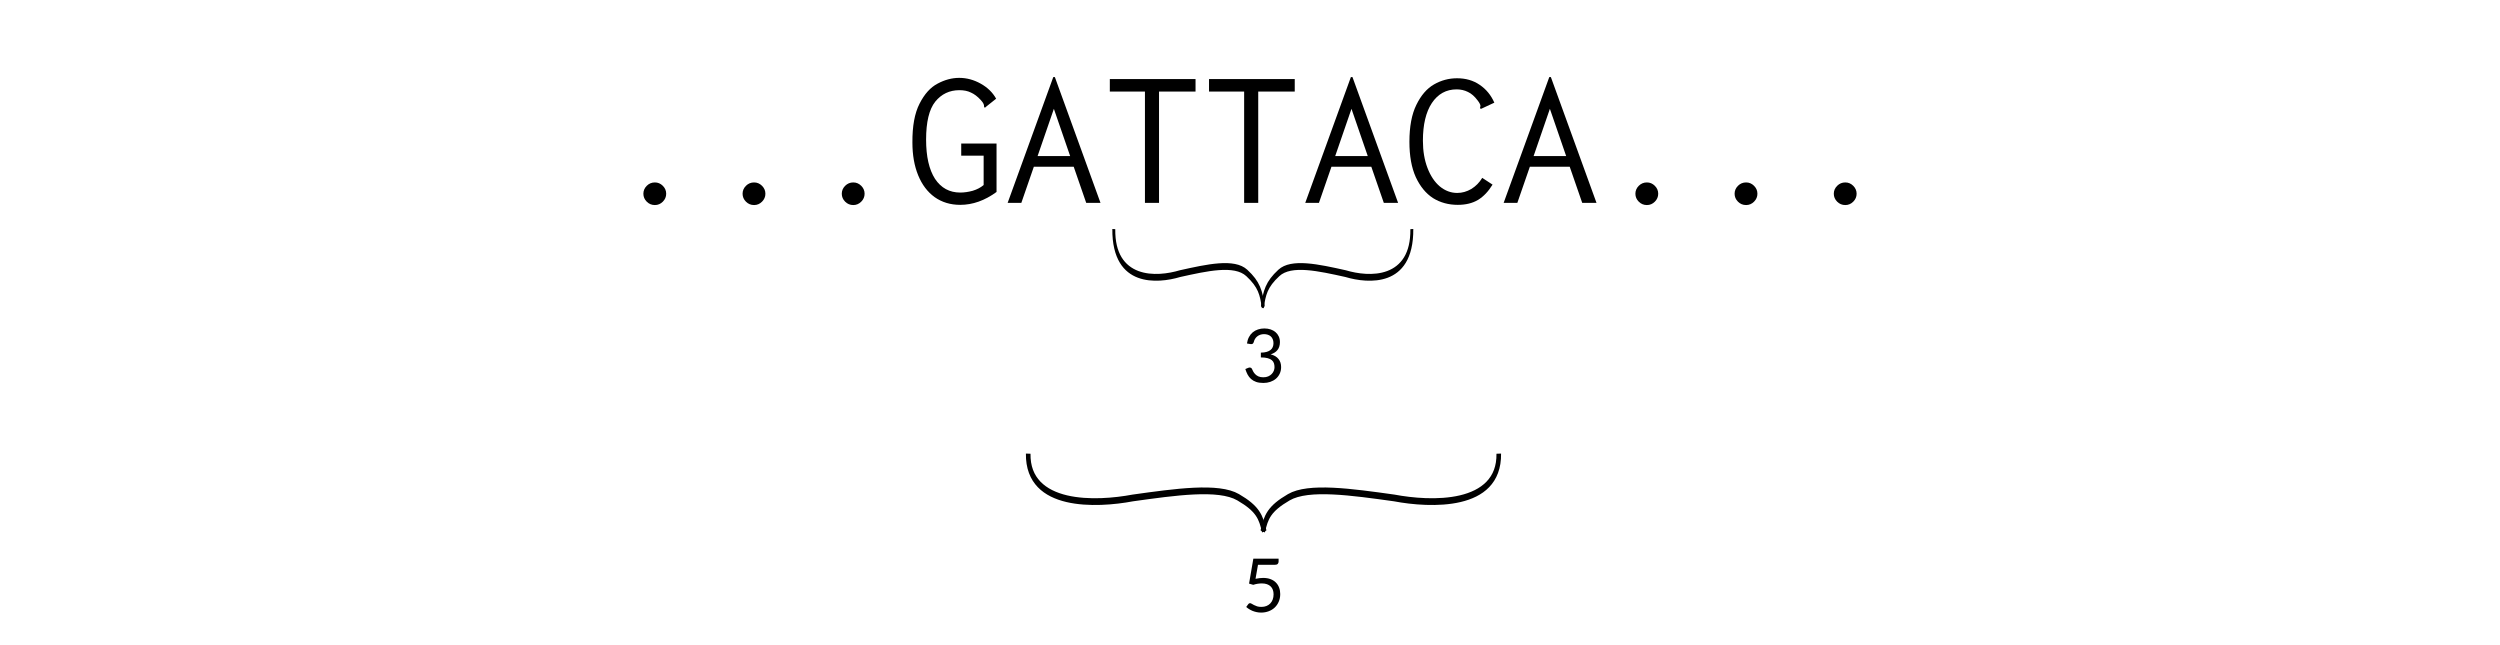 <?xml version="1.0" encoding="UTF-8" standalone="no"?>
<svg
   xmlns:dc="http://purl.org/dc/elements/1.1/"
   xmlns:cc="http://creativecommons.org/ns#"
   xmlns:rdf="http://www.w3.org/1999/02/22-rdf-syntax-ns#"
   xmlns:svg="http://www.w3.org/2000/svg"
   xmlns="http://www.w3.org/2000/svg"
   version="1.1"
   id="svg8271"
   viewBox="0 0 756.034 194.913"
   height="55.009mm"
   width="213.37mm">
  <defs
     id="defs8273" />
  <g
     transform="translate(-224.693,-372.557)"
     id="layer1">
    <g
       id="text8819"
       style="font-style:normal;font-variant:normal;font-weight:normal;font-stretch:normal;line-height:0%;font-family:Lato;-inkscape-font-specification:'Lato, Normal';text-align:start;letter-spacing:0px;word-spacing:0px;writing-mode:lr-tb;text-anchor:start;fill:#000000;fill-opacity:1;stroke:none;stroke-width:1px;stroke-linecap:butt;stroke-linejoin:miter;stroke-opacity:1"
       aria-label="...GATTACA...">
      <path
         id="path26"
         style="font-style:normal;font-variant:normal;font-weight:normal;font-stretch:normal;font-size:60px;line-height:1.25;font-family:Inconsolata;-inkscape-font-specification:Inconsolata"
         d="m 422.739,434.567 q -1.44,0 -2.46,-1.02 -1.02,-1.02 -1.02,-2.4 0,-1.38 1.02,-2.4 1.02,-1.02 2.46,-1.02 1.38,0 2.4,1.02 1.02,1.02 1.02,2.4 0,1.38 -1.02,2.4 -1.02,1.02 -2.4,1.02 z" />
      <path
         id="path28"
         style="font-style:normal;font-variant:normal;font-weight:normal;font-stretch:normal;font-size:60px;line-height:1.25;font-family:Inconsolata;-inkscape-font-specification:Inconsolata"
         d="m 452.739,434.567 q -1.44,0 -2.46,-1.02 -1.02,-1.02 -1.02,-2.4 0,-1.38 1.02,-2.4 1.02,-1.02 2.46,-1.02 1.38,0 2.4,1.02 1.02,1.02 1.02,2.4 0,1.38 -1.02,2.4 -1.02,1.02 -2.4,1.02 z" />
      <path
         id="path30"
         style="font-style:normal;font-variant:normal;font-weight:normal;font-stretch:normal;font-size:60px;line-height:1.25;font-family:Inconsolata;-inkscape-font-specification:Inconsolata"
         d="m 482.739,434.567 q -1.44,0 -2.46,-1.02 -1.02,-1.02 -1.02,-2.4 0,-1.38 1.02,-2.4 1.02,-1.02 2.46,-1.02 1.38,0 2.4,1.02 1.02,1.02 1.02,2.4 0,1.38 -1.02,2.4 -1.02,1.02 -2.4,1.02 z" />
      <path
         id="path32"
         style="font-style:normal;font-variant:normal;font-weight:normal;font-stretch:normal;font-size:60px;line-height:1.25;font-family:Inconsolata;-inkscape-font-specification:Inconsolata"
         d="m 515.079,434.507 q -4.44,0 -7.74,-2.34 -3.24,-2.34 -4.98,-6.6 -1.74,-4.26 -1.74,-9.9 -0.06,-7.44 2.16,-11.76 2.22,-4.38 5.46,-6.06 3.24,-1.74 6.54,-1.74 3.36,0 6.48,1.74 3.12,1.74 4.68,4.56 l -2.94,2.34 -0.48,0.42 -0.24,-0.36 q 0.06,-0.48 -0.18,-0.9 -0.18,-0.42 -0.84,-1.14 -1.44,-1.56 -2.94,-2.22 -1.44,-0.72 -3.48,-0.72 -4.5,0 -7.32,3.48 -2.76,3.48 -2.76,11.46 0,7.68 2.7,11.88 2.76,4.14 7.62,4.14 1.8,0 3.78,-0.54 1.98,-0.6 3.3,-1.74 v -8.88 h -6.78 v -3.66 h 10.68 v 14.64 q -5.34,3.9 -10.98,3.9 z" />
      <path
         id="path34"
         style="font-style:normal;font-variant:normal;font-weight:normal;font-stretch:normal;font-size:60px;line-height:1.25;font-family:Inconsolata;-inkscape-font-specification:Inconsolata"
         d="m 549.399,422.987 h -12.06 l -3.78,10.92 h -4.14 l 13.8,-38.04 h 0.48 l 13.8,38.04 h -4.32 z m -1.08,-3.24 -4.92,-14.28 -4.92,14.28 z" />
      <path
         id="path36"
         style="font-style:normal;font-variant:normal;font-weight:normal;font-stretch:normal;font-size:60px;line-height:1.25;font-family:Inconsolata;-inkscape-font-specification:Inconsolata"
         d="m 570.939,400.247 h -10.62 v -3.78 h 25.92 v 3.78 h -11.04 v 33.66 h -4.26 z" />
      <path
         id="path38"
         style="font-style:normal;font-variant:normal;font-weight:normal;font-stretch:normal;font-size:60px;line-height:1.25;font-family:Inconsolata;-inkscape-font-specification:Inconsolata"
         d="m 600.939,400.247 h -10.62 v -3.78 h 25.92 v 3.78 h -11.04 v 33.66 h -4.26 z" />
      <path
         id="path40"
         style="font-style:normal;font-variant:normal;font-weight:normal;font-stretch:normal;font-size:60px;line-height:1.25;font-family:Inconsolata;-inkscape-font-specification:Inconsolata"
         d="m 639.399,422.987 h -12.06 l -3.78,10.92 h -4.14 l 13.8,-38.04 h 0.48 l 13.8,38.04 h -4.32 z m -1.08,-3.24 -4.92,-14.28 -4.92,14.28 z" />
      <path
         id="path42"
         style="font-style:normal;font-variant:normal;font-weight:normal;font-stretch:normal;font-size:60px;line-height:1.25;font-family:Inconsolata;-inkscape-font-specification:Inconsolata"
         d="m 665.559,434.507 q -4.2,0 -7.5,-2.04 -3.24,-2.1 -5.22,-6.36 -1.92,-4.26 -1.92,-10.68 0,-6.9 2.1,-11.16 2.1,-4.32 5.34,-6.18 3.24,-1.86 6.96,-1.86 3.96,0 6.84,1.98 2.94,1.98 4.44,5.4 l -3.6,1.68 -0.54,0.24 -0.18,-0.42 0.12,-0.48 q 0,-0.6 -0.84,-1.68 -1.38,-1.86 -2.94,-2.58 -1.56,-0.78 -3.42,-0.78 -4.74,0 -7.5,4.14 -2.7,4.08 -2.7,11.4 0,4.62 1.38,8.22 1.38,3.6 3.72,5.58 2.4,1.98 5.28,1.98 2.22,0 4.26,-1.2 2.04,-1.26 3.3,-3.36 l 3.12,2.04 q -1.86,3.06 -4.38,4.62 -2.52,1.5 -6.12,1.5 z" />
      <path
         id="path44"
         style="font-style:normal;font-variant:normal;font-weight:normal;font-stretch:normal;font-size:60px;line-height:1.25;font-family:Inconsolata;-inkscape-font-specification:Inconsolata"
         d="m 699.399,422.987 h -12.06 l -3.78,10.92 h -4.14 l 13.8,-38.04 h 0.48 l 13.8,38.04 h -4.32 z m -1.08,-3.24 -4.92,-14.28 -4.92,14.28 z" />
      <path
         id="path46"
         style="font-style:normal;font-variant:normal;font-weight:normal;font-stretch:normal;font-size:60px;line-height:1.25;font-family:Inconsolata;-inkscape-font-specification:Inconsolata"
         d="m 722.739,434.567 q -1.44,0 -2.46,-1.02 -1.02,-1.02 -1.02,-2.4 0,-1.38 1.02,-2.4 1.02,-1.02 2.46,-1.02 1.38,0 2.4,1.02 1.02,1.02 1.02,2.4 0,1.38 -1.02,2.4 -1.02,1.02 -2.4,1.02 z" />
      <path
         id="path48"
         style="font-style:normal;font-variant:normal;font-weight:normal;font-stretch:normal;font-size:60px;line-height:1.25;font-family:Inconsolata;-inkscape-font-specification:Inconsolata"
         d="m 752.739,434.567 q -1.44,0 -2.46,-1.02 -1.02,-1.02 -1.02,-2.4 0,-1.38 1.02,-2.4 1.02,-1.02 2.46,-1.02 1.38,0 2.4,1.02 1.02,1.02 1.02,2.4 0,1.38 -1.02,2.4 -1.02,1.02 -2.4,1.02 z" />
      <path
         id="path50"
         style="font-style:normal;font-variant:normal;font-weight:normal;font-stretch:normal;font-size:60px;line-height:1.25;font-family:Inconsolata;-inkscape-font-specification:Inconsolata"
         d="m 782.739,434.567 q -1.44,0 -2.46,-1.02 -1.02,-1.02 -1.02,-2.4 0,-1.38 1.02,-2.4 1.02,-1.02 2.46,-1.02 1.38,0 2.4,1.02 1.02,1.02 1.02,2.4 0,1.38 -1.02,2.4 -1.02,1.02 -2.4,1.02 z" />
    </g>
    <g
       id="flowRoot21558"
       style="font-style:normal;font-variant:normal;font-weight:normal;font-stretch:normal;line-height:0.01%;font-family:Lato;-inkscape-font-specification:'Lato, Normal';text-align:start;letter-spacing:0px;word-spacing:0px;writing-mode:lr-tb;text-anchor:start;fill:#000000;fill-opacity:1;stroke:none;stroke-width:1px;stroke-linecap:butt;stroke-linejoin:miter;stroke-opacity:1"
       aria-label=" " />
    <g
       transform="translate(529.556,-160.189)"
       id="g23716">
      <g
         id="text23761"
         style="font-style:normal;font-variant:normal;font-weight:normal;font-stretch:normal;line-height:0%;font-family:Lato;-inkscape-font-specification:'Lato, Normal';text-align:start;letter-spacing:0px;word-spacing:0px;writing-mode:lr-tb;text-anchor:start;fill:#000000;fill-opacity:1;stroke:none;stroke-width:1px;stroke-linecap:butt;stroke-linejoin:miter;stroke-opacity:1"
         aria-label=" " />
    </g>
    <g
       transform="matrix(0,-2.042,1.391,0,-738.877,1636.386)"
       id="g26862">
      <path
         id="path26864"
         d="m 551.733,916.257 c -8.039,-0.185 -7.562,14.939 -6.561,22.731 0.878,9.246 1.795,18.651 0.103,22.917 -1.692,4.266 -2.916,4.97 -5.062,5.666"
         style="fill:none;stroke:#000000;stroke-width:1px;stroke-linecap:butt;stroke-linejoin:miter;stroke-opacity:1" />
      <path
         id="path26866"
         d="m 551.733,1018.561 c -8.039,0.185 -7.562,-14.939 -6.561,-22.731 0.878,-9.246 1.795,-18.651 0.103,-22.917 -1.692,-4.266 -2.916,-4.97 -5.062,-5.666"
         style="fill:none;stroke:#000000;stroke-width:1px;stroke-linecap:butt;stroke-linejoin:miter;stroke-opacity:1" />
    </g>
    <g
       id="g26868"
       transform="matrix(0,-2.054,0.881,0,-245.702,1575.092)">
      <path
         style="fill:none;stroke:#000000;stroke-width:1px;stroke-linecap:butt;stroke-linejoin:miter;stroke-opacity:1"
         d="m 551.733,916.257 c -8.039,-0.185 -7.562,14.939 -6.561,22.731 0.878,9.246 1.795,18.651 0.103,22.917 -1.692,4.266 -2.916,4.97 -5.062,5.666"
         id="path26870" />
      <path
         style="fill:none;stroke:#000000;stroke-width:1px;stroke-linecap:butt;stroke-linejoin:miter;stroke-opacity:1"
         d="m 551.733,1018.561 c -8.039,0.185 -7.562,-14.939 -6.561,-22.731 0.878,-9.246 1.795,-18.651 0.103,-22.917 -1.692,-4.266 -2.916,-4.97 -5.062,-5.666"
         id="path26872" />
    </g>
    <g
       id="text26874"
       style="font-style:normal;font-variant:normal;font-weight:normal;font-stretch:normal;line-height:0%;font-family:Lato;-inkscape-font-specification:'Lato, Normal';text-align:start;letter-spacing:0px;word-spacing:0px;writing-mode:lr-tb;text-anchor:start;fill:#000000;fill-opacity:1;stroke:none;stroke-width:1px;stroke-linecap:butt;stroke-linejoin:miter;stroke-opacity:1"
       aria-label="3">
      <path
         id="path55"
         style="font-size:22.5px;line-height:1.25"
         d="m 601.793,476.43 q 0.158,-1.103 0.608,-1.946 0.45,-0.855 1.136,-1.429 0.698,-0.574 1.586,-0.866 0.9,-0.304 1.935,-0.304 1.024,0 1.89,0.292 0.866,0.292 1.485,0.833 0.63,0.54 0.979,1.305 0.349,0.765 0.349,1.699 0,0.765 -0.203,1.373 -0.191,0.596 -0.562,1.046 -0.36,0.45 -0.877,0.765 -0.517,0.315 -1.159,0.517 1.575,0.405 2.362,1.395 0.799,0.979 0.799,2.453 0,1.114 -0.427,2.002 -0.416,0.889 -1.147,1.519 -0.731,0.619 -1.71,0.956 -0.968,0.326 -2.081,0.326 -1.282,0 -2.194,-0.315 -0.911,-0.326 -1.541,-0.889 -0.63,-0.562 -1.035,-1.327 -0.405,-0.776 -0.686,-1.676 l 0.866,-0.36 q 0.338,-0.146 0.652,-0.079 0.326,0.068 0.472,0.371 0.146,0.315 0.36,0.754 0.225,0.439 0.608,0.844 0.383,0.405 0.968,0.686 0.596,0.281 1.508,0.281 0.844,0 1.474,-0.27 0.641,-0.281 1.058,-0.72 0.427,-0.439 0.641,-0.979 0.214,-0.54 0.214,-1.069 0,-0.652 -0.169,-1.192 -0.169,-0.54 -0.63,-0.934 -0.461,-0.394 -1.271,-0.619 -0.799,-0.225 -2.059,-0.225 v -1.451 q 1.035,-0.011 1.755,-0.225 0.731,-0.214 1.181,-0.585 0.461,-0.371 0.664,-0.889 0.214,-0.517 0.214,-1.147 0,-0.698 -0.225,-1.215 -0.214,-0.517 -0.596,-0.855 -0.383,-0.338 -0.911,-0.506 -0.517,-0.169 -1.125,-0.169 -0.608,0 -1.136,0.18 -0.517,0.18 -0.922,0.506 -0.394,0.315 -0.664,0.754 -0.27,0.439 -0.383,0.968 -0.146,0.394 -0.371,0.529 -0.214,0.124 -0.63,0.068 z" />
    </g>
    <g
       id="text26878"
       style="font-style:normal;font-variant:normal;font-weight:normal;font-stretch:normal;line-height:0%;font-family:Lato;-inkscape-font-specification:'Lato, Normal';text-align:start;letter-spacing:0px;word-spacing:0px;writing-mode:lr-tb;text-anchor:start;fill:#000000;fill-opacity:1;stroke:none;stroke-width:1px;stroke-linecap:butt;stroke-linejoin:miter;stroke-opacity:1"
       aria-label="5">
      <path
         id="path58"
         style="font-size:22.5px;line-height:1.25"
         d="m 604.381,547.598 q 1.26,-0.27 2.317,-0.27 1.26,0 2.228,0.371 0.968,0.371 1.609,1.024 0.652,0.652 0.979,1.541 0.338,0.889 0.338,1.935 0,1.282 -0.45,2.317 -0.439,1.035 -1.226,1.778 -0.776,0.731 -1.834,1.125 -1.058,0.394 -2.284,0.394 -0.709,0 -1.361,-0.146 -0.652,-0.135 -1.226,-0.371 -0.562,-0.236 -1.046,-0.54 -0.484,-0.304 -0.855,-0.641 l 0.619,-0.855 q 0.203,-0.292 0.529,-0.292 0.225,0 0.506,0.18 0.281,0.169 0.686,0.383 0.405,0.214 0.945,0.394 0.551,0.169 1.305,0.169 0.844,0 1.519,-0.27 0.675,-0.27 1.159,-0.765 0.484,-0.506 0.743,-1.204 0.259,-0.698 0.259,-1.564 0,-0.754 -0.225,-1.361 -0.214,-0.608 -0.664,-1.035 -0.439,-0.427 -1.103,-0.664 -0.664,-0.236 -1.552,-0.236 -0.608,0 -1.271,0.101 -0.652,0.101 -1.339,0.326 l -1.26,-0.371 1.294,-7.537 h 7.639 v 0.877 q 0,0.427 -0.27,0.709 -0.259,0.27 -0.9,0.27 h -5.062 z" />
    </g>
  </g>
</svg>
